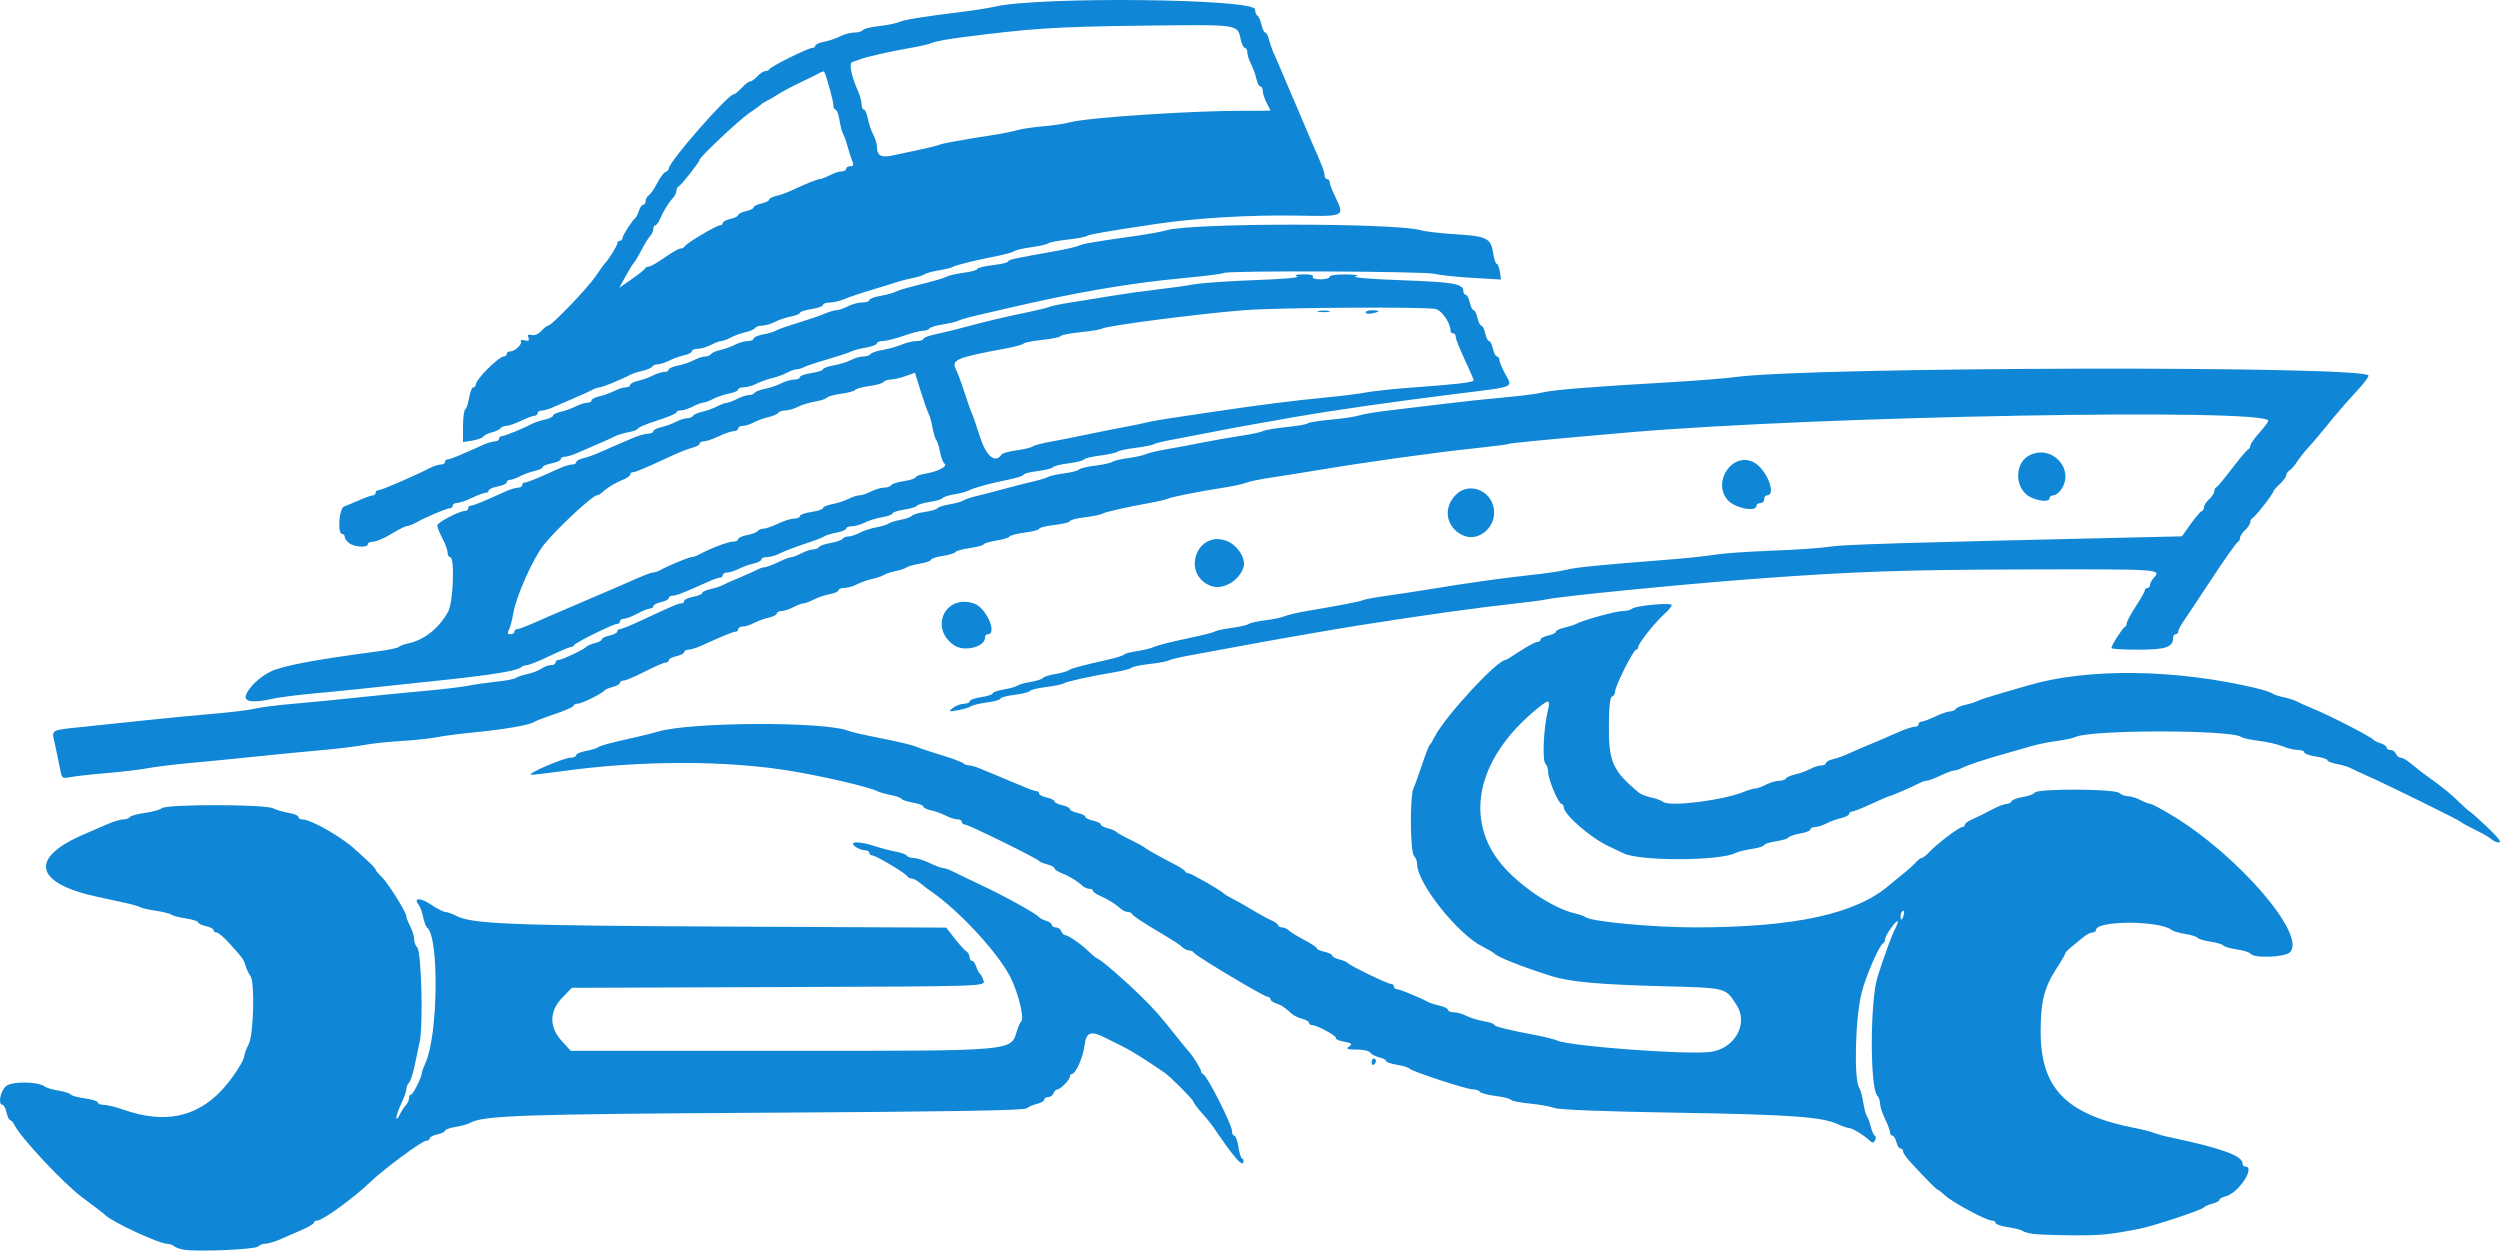 <?xml version="1.0" encoding="UTF-8" standalone="no"?>
<!-- Created with Inkscape (http://www.inkscape.org/) -->

<svg
   width="257.222mm"
   height="128.672mm"
   viewBox="0 0 257.222 128.672"
   version="1.1"
   id="svg1"
   xml:space="preserve"
   xmlns="http://www.w3.org/2000/svg"
   xmlns:svg="http://www.w3.org/2000/svg"><defs
     id="defs1" /><g
     id="layer1"
     transform="translate(1100.111,197.963)"><path
       style="fill:#1087d6;fill-opacity:1"
       d="m -1081.179,-69.381 c -0.437,-0.072 -0.907,-0.241 -1.045,-0.375 -0.138,-0.134 -0.477,-0.244 -0.754,-0.244 -0.774,0 -5.674,-2.281 -6.271,-2.92 -0.073,-0.078 -0.489,-0.409 -0.926,-0.736 -0.436,-0.327 -1.142,-0.858 -1.568,-1.182 -1.925,-1.46 -6.292,-6.137 -6.873,-7.36 -0.131,-0.277 -0.33,-0.504 -0.442,-0.504 -0.112,0 -0.282,-0.357 -0.378,-0.794 -0.096,-0.437 -0.284,-0.794 -0.418,-0.794 -0.489,0 -0.231,-1.404 0.352,-1.912 0.61,-0.532 3.349,-0.498 4.032,0.051 0.147,0.118 0.773,0.298 1.39,0.4 0.618,0.102 1.183,0.283 1.257,0.402 0.074,0.119 0.729,0.299 1.457,0.399 0.727,0.1 1.323,0.29 1.323,0.422 0,0.132 0.272,0.24 0.605,0.24 0.333,0 1.255,0.227 2.05,0.505 4.163,1.454 7.44,0.804 10.08,-1.998 1.079,-1.145 2.345,-3.084 2.348,-3.595 9e-4,-0.185 0.196,-0.693 0.433,-1.13 0.512,-0.941 0.651,-6.465 0.177,-7.055 -0.156,-0.194 -0.372,-0.642 -0.48,-0.994 -0.221,-0.719 -0.256,-0.768 -1.665,-2.335 -0.556,-0.618 -1.153,-1.124 -1.327,-1.124 -0.173,0 -0.315,-0.11 -0.315,-0.244 0,-0.134 -0.357,-0.322 -0.794,-0.418 -0.436,-0.096 -0.794,-0.27 -0.794,-0.388 0,-0.117 -0.566,-0.298 -1.257,-0.401 -0.691,-0.103 -1.376,-0.28 -1.521,-0.394 -0.145,-0.114 -0.86,-0.293 -1.587,-0.398 -0.728,-0.105 -1.442,-0.269 -1.587,-0.364 -0.145,-0.095 -0.919,-0.314 -1.72,-0.486 -0.8,-0.172 -2.028,-0.438 -2.728,-0.59 -6.516,-1.419 -7.015,-4.026 -1.24,-6.471 0.509,-0.216 1.485,-0.639 2.168,-0.94 0.683,-0.302 1.48,-0.548 1.77,-0.548 0.29,0 0.595,-0.108 0.676,-0.24 0.082,-0.132 0.773,-0.324 1.537,-0.426 0.764,-0.103 1.556,-0.322 1.76,-0.488 0.522,-0.423 10.562,-0.414 11.428,0.011 0.35,0.171 1.083,0.385 1.628,0.475 0.546,0.09 0.992,0.277 0.992,0.416 0,0.139 0.208,0.257 0.463,0.262 0.863,0.017 3.978,1.799 5.358,3.065 0.364,0.334 0.989,0.904 1.389,1.267 0.4,0.363 0.728,0.731 0.728,0.818 0,0.087 0.276,0.42 0.613,0.74 0.666,0.634 2.562,3.663 2.562,4.093 0,0.146 0.178,0.607 0.395,1.024 0.217,0.417 0.396,1.002 0.397,1.3 9e-4,0.298 0.145,0.686 0.321,0.861 0.428,0.428 0.622,7.944 0.251,9.709 -0.153,0.728 -0.405,1.913 -0.559,2.635 -0.154,0.722 -0.398,1.43 -0.542,1.574 -0.144,0.144 -0.266,0.447 -0.271,0.672 -0.01,0.226 -0.239,0.886 -0.52,1.468 -0.281,0.582 -0.507,1.237 -0.502,1.455 0,0.218 0.148,0.099 0.317,-0.265 0.17,-0.364 0.459,-0.819 0.644,-1.011 0.184,-0.192 0.335,-0.52 0.335,-0.728 0,-0.208 0.096,-0.378 0.214,-0.378 0.206,0 1.109,-1.818 1.109,-2.232 0,-0.111 0.17,-0.577 0.377,-1.036 1.305,-2.884 1.409,-13.045 0.143,-13.931 -0.104,-0.073 -0.277,-0.549 -0.385,-1.058 -0.108,-0.509 -0.312,-1.07 -0.453,-1.245 -0.606,-0.753 0.144,-0.793 1.223,-0.064 0.636,0.429 1.317,0.781 1.514,0.782 0.197,9e-4 0.699,0.179 1.116,0.397 1.619,0.845 5.635,1.003 28.135,1.108 l 22.278,0.104 0.866,1.113 c 0.476,0.612 1.018,1.208 1.204,1.325 0.186,0.116 0.338,0.384 0.338,0.595 0,0.211 0.111,0.384 0.247,0.384 0.136,0 0.33,0.268 0.433,0.595 0.102,0.327 0.273,0.655 0.379,0.728 0.106,0.073 0.276,0.396 0.376,0.719 0.183,0.586 0.183,0.586 -21.089,0.661 l -21.272,0.075 -0.968,0.997 c -1.367,1.408 -1.387,3.042 -0.054,4.493 l 0.911,0.992 h 21.688 c 24.425,0 23.564,0.076 24.242,-2.129 0.11,-0.357 0.31,-0.788 0.446,-0.958 0.275,-0.344 -0.327,-2.804 -1.056,-4.322 -1.21,-2.517 -5.283,-6.958 -8.251,-8.996 -0.318,-0.218 -0.823,-0.605 -1.123,-0.86 -0.3,-0.255 -0.695,-0.463 -0.879,-0.463 -0.184,0 -0.374,-0.096 -0.422,-0.212 -0.121,-0.292 -3.262,-2.169 -3.629,-2.169 -0.163,0 -0.296,-0.119 -0.296,-0.265 0,-0.146 -0.215,-0.265 -0.479,-0.265 -0.263,0 -0.71,-0.175 -0.992,-0.388 -0.718,-0.543 0.464,-0.559 2.057,-0.027 0.624,0.208 1.581,0.46 2.129,0.559 0.547,0.099 1.06,0.286 1.14,0.415 0.08,0.129 0.406,0.239 0.725,0.244 0.319,0.005 1.056,0.239 1.638,0.52 0.582,0.281 1.209,0.515 1.393,0.52 0.184,0.005 0.541,0.118 0.794,0.252 0.253,0.134 1.65,0.806 3.105,1.493 2.574,1.216 5.686,2.944 5.953,3.305 0.073,0.098 0.4,0.263 0.728,0.365 0.327,0.102 0.595,0.297 0.595,0.433 0,0.136 0.182,0.247 0.405,0.247 0.223,0 0.474,0.179 0.557,0.397 0.084,0.218 0.263,0.397 0.399,0.397 0.319,0 1.788,1.03 2.493,1.748 0.301,0.307 0.673,0.604 0.828,0.661 0.419,0.156 2.875,2.288 4.554,3.952 1.492,1.479 1.677,1.69 3.596,4.09 0.582,0.728 1.117,1.382 1.19,1.455 0.381,0.381 1.323,1.865 1.323,2.084 0,0.139 0.111,0.293 0.247,0.341 0.373,0.133 2.928,5.175 2.928,5.779 0,0.29 0.112,0.527 0.248,0.527 0.137,0 0.329,0.536 0.427,1.191 0.098,0.655 0.28,1.191 0.405,1.191 0.124,0 0.155,0.184 0.069,0.41 -0.142,0.37 -1.117,-0.8 -3.065,-3.681 -0.183,-0.271 -0.718,-0.926 -1.187,-1.455 -0.47,-0.529 -0.857,-1.046 -0.86,-1.148 -0.007,-0.205 -2.355,-2.57 -2.969,-2.989 -2.145,-1.466 -3.507,-2.314 -4.479,-2.787 -0.636,-0.31 -1.34,-0.658 -1.563,-0.773 -1.531,-0.791 -2.024,-0.63 -2.183,0.714 -0.147,1.242 -0.911,2.972 -1.314,2.976 -0.109,9.2e-4 -0.198,0.121 -0.198,0.266 0,0.328 -0.973,1.323 -1.295,1.323 -0.13,0 -0.305,0.179 -0.389,0.397 -0.084,0.218 -0.335,0.397 -0.557,0.397 -0.223,0 -0.405,0.117 -0.405,0.26 0,0.143 -0.327,0.338 -0.728,0.433 -0.4,0.096 -0.895,0.306 -1.099,0.468 -0.264,0.209 -7.882,0.337 -26.326,0.442 -25.427,0.145 -29.551,0.284 -30.904,1.044 -0.248,0.139 -0.933,0.33 -1.521,0.424 -0.588,0.094 -1.07,0.265 -1.07,0.381 0,0.115 -0.357,0.288 -0.794,0.384 -0.437,0.096 -0.794,0.284 -0.794,0.418 0,0.134 -0.165,0.244 -0.366,0.244 -0.419,0 -4.392,2.94 -5.77,4.27 -1.653,1.596 -4.873,3.932 -5.419,3.932 -0.193,0 -0.35,0.096 -0.35,0.214 0,0.118 -0.506,0.431 -1.125,0.697 -0.619,0.266 -1.624,0.706 -2.235,0.977 -0.61,0.271 -1.331,0.493 -1.601,0.493 -0.27,0 -0.622,0.131 -0.782,0.291 -0.306,0.306 -6.21,0.56 -7.62,0.328 z m 190.369,-1.609 c -0.509,-0.061 -1.045,-0.206 -1.191,-0.321 -0.146,-0.115 -0.831,-0.291 -1.522,-0.391 -0.691,-0.1 -1.257,-0.294 -1.257,-0.43 0,-0.137 -0.179,-0.248 -0.398,-0.248 -0.557,0 -4.023,-1.861 -4.804,-2.58 -0.356,-0.327 -0.7,-0.595 -0.766,-0.595 -0.113,0 -1.22,-1.122 -2.83,-2.868 -0.4,-0.434 -0.728,-0.919 -0.728,-1.077 0,-0.159 -0.117,-0.288 -0.26,-0.288 -0.143,0 -0.334,-0.298 -0.426,-0.661 -0.091,-0.364 -0.272,-0.661 -0.402,-0.661 -0.13,0 -0.24,-0.149 -0.245,-0.331 -0.005,-0.182 -0.239,-0.807 -0.52,-1.389 -0.281,-0.582 -0.515,-1.302 -0.52,-1.601 -0.005,-0.298 -0.133,-0.667 -0.285,-0.819 -0.763,-0.763 -0.742,-9.782 0.029,-12.198 0.696,-2.18 1.43,-4.202 1.754,-4.83 0.56,-1.084 0.392,-1.225 -0.317,-0.265 -0.364,0.493 -0.661,1.042 -0.661,1.22 0,0.178 -0.089,0.363 -0.198,0.412 -0.377,0.167 -1.702,3.189 -2.186,4.983 -0.685,2.541 -0.855,9.125 -0.256,9.922 0.109,0.146 0.285,0.8 0.391,1.455 0.106,0.655 0.281,1.31 0.39,1.455 0.109,0.146 0.284,0.621 0.388,1.056 0.104,0.435 0.293,0.855 0.419,0.933 0.126,0.078 0.134,0.296 0.018,0.485 -0.173,0.28 -0.28,0.278 -0.581,-0.01 -0.57,-0.546 -1.772,-1.273 -2.106,-1.273 -0.165,0 -0.675,-0.175 -1.134,-0.39 -1.616,-0.755 -4.92,-0.991 -16.576,-1.182 -7.376,-0.121 -12.07,-0.301 -12.568,-0.483 -0.437,-0.159 -1.596,-0.367 -2.577,-0.461 -0.981,-0.094 -1.842,-0.267 -1.915,-0.385 -0.072,-0.117 -0.786,-0.295 -1.586,-0.395 -0.8,-0.1 -1.523,-0.292 -1.607,-0.428 -0.084,-0.135 -0.401,-0.246 -0.705,-0.246 -0.668,0 -6.369,-1.871 -6.567,-2.155 -0.077,-0.111 -0.643,-0.281 -1.257,-0.38 -0.614,-0.098 -1.117,-0.269 -1.117,-0.381 0,-0.111 -0.326,-0.284 -0.725,-0.384 -0.399,-0.1 -0.811,-0.321 -0.916,-0.492 -0.105,-0.17 -0.734,-0.31 -1.397,-0.31 -0.994,0 -1.13,-0.055 -0.776,-0.314 0.367,-0.268 0.292,-0.339 -0.522,-0.492 -0.523,-0.098 -0.897,-0.266 -0.831,-0.372 0.127,-0.206 -1.96,-1.336 -2.468,-1.336 -0.166,0 -0.302,-0.106 -0.302,-0.236 0,-0.13 -0.312,-0.314 -0.693,-0.41 -0.381,-0.096 -0.854,-0.317 -1.049,-0.492 -0.827,-0.738 -1.106,-0.924 -1.651,-1.097 -0.316,-0.1 -0.575,-0.294 -0.575,-0.429 0,-0.136 -0.131,-0.247 -0.292,-0.247 -0.368,0 -7.482,-4.256 -7.602,-4.547 -0.049,-0.118 -0.248,-0.215 -0.444,-0.215 -0.196,0 -0.518,-0.149 -0.717,-0.331 -0.386,-0.353 -0.424,-0.378 -3.249,-2.082 -1.019,-0.614 -1.892,-1.216 -1.94,-1.337 -0.049,-0.121 -0.248,-0.22 -0.444,-0.22 -0.196,0 -0.518,-0.149 -0.717,-0.331 -0.538,-0.493 -1.308,-0.973 -2.124,-1.324 -0.4,-0.172 -0.728,-0.406 -0.728,-0.52 0,-0.114 -0.17,-0.207 -0.378,-0.207 -0.208,0 -0.54,-0.149 -0.739,-0.331 -0.548,-0.503 -1.318,-0.969 -2.124,-1.286 -0.4,-0.158 -0.728,-0.381 -0.728,-0.497 0,-0.116 -0.326,-0.292 -0.725,-0.392 -0.399,-0.1 -0.786,-0.262 -0.86,-0.36 -0.207,-0.274 -7.282,-3.749 -7.632,-3.749 -0.17,0 -0.308,-0.119 -0.308,-0.265 0,-0.146 -0.208,-0.265 -0.463,-0.266 -0.255,-8.9e-4 -0.782,-0.168 -1.173,-0.372 -0.39,-0.204 -1.075,-0.451 -1.521,-0.549 -0.446,-0.098 -0.811,-0.277 -0.811,-0.399 0,-0.121 -0.476,-0.301 -1.057,-0.399 -0.581,-0.098 -1.116,-0.274 -1.188,-0.39 -0.072,-0.116 -0.563,-0.293 -1.092,-0.392 -0.529,-0.099 -1.155,-0.277 -1.392,-0.396 -0.822,-0.411 -5.111,-1.428 -8.5,-2.014 -6.834,-1.183 -15.819,-1.187 -24.196,-0.01 -1.593,0.224 -2.933,0.371 -2.976,0.328 -0.2,-0.2 3.468,-1.756 4.139,-1.756 0.299,0 0.544,-0.114 0.544,-0.253 0,-0.139 0.447,-0.333 0.992,-0.431 0.546,-0.098 1.111,-0.269 1.257,-0.378 0.256,-0.193 1.18,-0.439 3.969,-1.059 0.728,-0.162 1.689,-0.405 2.136,-0.542 3.347,-1.02 17.284,-1.08 19.692,-0.085 0.218,0.09 1.171,0.32 2.117,0.51 3.327,0.669 4.371,0.913 4.895,1.144 0.291,0.128 1.422,0.503 2.514,0.833 1.091,0.33 2.097,0.702 2.236,0.827 0.138,0.125 0.418,0.227 0.622,0.227 0.203,0 0.745,0.162 1.204,0.361 0.459,0.199 1.37,0.577 2.024,0.841 0.655,0.264 1.69,0.697 2.301,0.962 0.61,0.265 1.236,0.482 1.389,0.482 0.153,0 0.279,0.11 0.279,0.244 0,0.134 0.357,0.322 0.794,0.418 0.437,0.096 0.794,0.274 0.794,0.397 0,0.122 0.357,0.301 0.794,0.397 0.437,0.096 0.794,0.274 0.794,0.397 0,0.122 0.357,0.301 0.794,0.397 0.437,0.096 0.794,0.274 0.794,0.397 0,0.122 0.357,0.301 0.794,0.397 0.437,0.096 0.794,0.271 0.794,0.389 0,0.118 0.326,0.297 0.725,0.397 0.399,0.1 0.786,0.262 0.86,0.36 0.074,0.098 0.73,0.466 1.458,0.818 0.728,0.352 1.383,0.709 1.456,0.793 0.123,0.142 1.4,0.859 3.307,1.855 0.437,0.228 0.833,0.504 0.882,0.613 0.049,0.109 0.212,0.198 0.362,0.198 0.267,0 3.387,1.8 3.651,2.106 0.073,0.085 0.43,0.296 0.794,0.47 0.364,0.174 1.257,0.68 1.984,1.123 0.728,0.444 1.65,0.95 2.051,1.125 0.4,0.175 0.728,0.411 0.728,0.525 0,0.114 0.17,0.207 0.378,0.207 0.208,0 0.537,0.149 0.732,0.331 0.195,0.182 0.918,0.626 1.606,0.987 0.689,0.361 1.252,0.738 1.252,0.839 0,0.101 0.357,0.261 0.794,0.357 0.437,0.096 0.794,0.271 0.794,0.389 0,0.118 0.326,0.297 0.725,0.397 0.399,0.1 0.786,0.262 0.86,0.36 0.205,0.269 4.108,2.162 4.459,2.162 0.169,0 0.307,0.119 0.307,0.265 0,0.146 0.126,0.265 0.279,0.265 0.272,0 2.355,0.854 3.169,1.299 0.223,0.122 0.789,0.306 1.257,0.409 0.468,0.103 0.851,0.297 0.851,0.431 0,0.134 0.268,0.244 0.595,0.245 0.327,8.96e-4 0.913,0.167 1.301,0.37 0.388,0.203 1.192,0.45 1.786,0.551 0.594,0.1 1.08,0.265 1.08,0.367 0,0.177 1.4,0.524 4.498,1.113 0.8,0.152 1.693,0.382 1.984,0.511 1.336,0.59 13.298,1.479 15.743,1.169 2.51,-0.318 3.959,-2.892 2.712,-4.815 -1.19,-1.835 -0.906,-1.764 -7.871,-1.953 -6.356,-0.172 -9.33,-0.448 -11.183,-1.036 -3.108,-0.987 -5.594,-1.972 -5.883,-2.331 -0.073,-0.091 -0.609,-0.403 -1.191,-0.694 -2.584,-1.292 -6.747,-6.537 -6.747,-8.501 0,-0.287 -0.141,-0.663 -0.314,-0.836 -0.404,-0.405 -0.449,-6.098 -0.055,-6.969 0.157,-0.345 0.561,-1.462 0.898,-2.48 0.338,-1.019 0.686,-1.912 0.775,-1.984 0.089,-0.073 0.307,-0.43 0.485,-0.794 0.987,-2.019 6.443,-7.938 7.318,-7.938 0.059,0 0.74,-0.417 1.513,-0.926 0.773,-0.509 1.558,-0.926 1.743,-0.926 0.185,0 0.337,-0.11 0.337,-0.244 0,-0.134 0.357,-0.322 0.794,-0.418 0.437,-0.096 0.794,-0.274 0.794,-0.397 0,-0.122 0.383,-0.307 0.851,-0.409 0.468,-0.103 1.034,-0.284 1.257,-0.402 0.749,-0.398 4.059,-1.305 4.763,-1.305 0.383,0 0.809,-0.107 0.948,-0.238 0.342,-0.324 4.088,-0.669 4.088,-0.377 0,0.128 -0.327,0.527 -0.728,0.888 -0.988,0.89 -2.712,3.057 -2.712,3.41 0,0.157 -0.098,0.286 -0.218,0.286 -0.278,0 -2.164,3.748 -2.164,4.302 0,0.229 -0.14,0.464 -0.312,0.521 -0.213,0.071 -0.318,1.031 -0.331,3.017 -0.024,3.709 0.397,4.645 3.102,6.881 0.2,0.165 0.77,0.387 1.267,0.494 0.497,0.106 1.046,0.308 1.22,0.448 0.67,0.539 6.247,-0.168 8.366,-1.06 0.41,-0.173 0.902,-0.314 1.094,-0.314 0.192,0 0.69,-0.178 1.107,-0.395 0.417,-0.217 1.019,-0.396 1.338,-0.397 0.319,-8.9e-4 0.648,-0.112 0.731,-0.246 0.083,-0.134 0.515,-0.324 0.959,-0.422 0.445,-0.098 1.128,-0.344 1.518,-0.548 0.39,-0.204 0.918,-0.371 1.173,-0.372 0.255,-8.9e-4 0.463,-0.108 0.463,-0.238 0,-0.13 0.327,-0.312 0.728,-0.406 0.4,-0.094 1.085,-0.336 1.521,-0.538 0.437,-0.202 1.27,-0.564 1.852,-0.803 0.582,-0.239 1.296,-0.539 1.587,-0.667 0.291,-0.128 1.088,-0.477 1.771,-0.776 0.683,-0.299 1.427,-0.544 1.654,-0.544 0.226,0 0.411,-0.119 0.411,-0.265 0,-0.146 0.149,-0.269 0.331,-0.274 0.182,-0.005 0.807,-0.239 1.389,-0.52 0.582,-0.281 1.26,-0.515 1.506,-0.52 0.246,-0.005 0.515,-0.119 0.598,-0.253 0.083,-0.134 0.533,-0.328 0.999,-0.431 0.466,-0.102 1.031,-0.282 1.254,-0.399 0.223,-0.117 1.299,-0.468 2.39,-0.781 1.091,-0.313 2.342,-0.675 2.778,-0.805 6.114,-1.819 15.223,-1.708 23.548,0.287 0.728,0.174 1.442,0.409 1.587,0.52 0.146,0.112 0.677,0.292 1.182,0.4 0.505,0.108 1.1,0.296 1.323,0.418 0.223,0.122 1.001,0.468 1.728,0.77 1.836,0.761 5.957,2.885 6.218,3.205 0.073,0.089 0.4,0.246 0.728,0.349 0.327,0.102 0.595,0.297 0.595,0.433 0,0.136 0.182,0.247 0.405,0.247 0.223,0 0.474,0.179 0.557,0.397 0.084,0.218 0.3,0.397 0.48,0.397 0.18,0 0.614,0.236 0.964,0.524 1.078,0.889 1.139,0.936 2.076,1.604 1.334,0.951 2.123,1.602 3.117,2.568 0.487,0.473 0.927,0.86 0.979,0.86 0.052,0 0.852,0.713 1.777,1.585 1.058,0.997 1.518,1.586 1.238,1.587 -0.244,0.001 -0.601,-0.147 -0.794,-0.329 -0.192,-0.182 -0.945,-0.619 -1.673,-0.971 -0.728,-0.352 -1.382,-0.712 -1.455,-0.8 -0.146,-0.177 -7.565,-3.83 -9.657,-4.755 -0.728,-0.322 -1.517,-0.689 -1.753,-0.815 -0.237,-0.126 -0.862,-0.311 -1.389,-0.41 -0.527,-0.099 -0.959,-0.272 -0.959,-0.385 0,-0.113 -0.536,-0.285 -1.191,-0.384 -0.655,-0.098 -1.191,-0.29 -1.191,-0.427 0,-0.137 -0.301,-0.248 -0.67,-0.248 -0.368,0 -1.074,-0.169 -1.569,-0.375 -0.494,-0.207 -1.592,-0.459 -2.439,-0.562 -0.847,-0.102 -1.659,-0.279 -1.805,-0.393 -0.977,-0.763 -15.591,-0.759 -17.066,0.005 -0.218,0.113 -1.052,0.29 -1.852,0.394 -0.8,0.104 -1.991,0.344 -2.646,0.535 -0.655,0.191 -1.905,0.548 -2.778,0.793 -2.073,0.582 -3.855,1.177 -4.428,1.478 -0.253,0.133 -0.61,0.245 -0.794,0.25 -0.184,0.005 -0.811,0.239 -1.393,0.52 -0.582,0.281 -1.209,0.515 -1.393,0.52 -0.184,0.005 -0.541,0.124 -0.794,0.264 -0.594,0.33 -2.905,1.332 -3.072,1.332 -0.071,0 -0.9,0.357 -1.843,0.794 -0.943,0.437 -1.844,0.794 -2.003,0.794 -0.158,0 -0.288,0.11 -0.288,0.244 0,0.134 -0.365,0.324 -0.812,0.422 -0.446,0.098 -1.131,0.345 -1.521,0.549 -0.39,0.204 -0.918,0.371 -1.173,0.372 -0.255,9e-4 -0.463,0.11 -0.463,0.243 0,0.133 -0.476,0.322 -1.057,0.42 -0.581,0.098 -1.12,0.28 -1.197,0.405 -0.077,0.124 -0.673,0.306 -1.324,0.404 -0.651,0.098 -1.184,0.27 -1.184,0.382 0,0.112 -0.566,0.289 -1.257,0.393 -0.691,0.104 -1.447,0.29 -1.679,0.415 -1.558,0.834 -9.876,0.863 -11.529,0.04 -0.266,-0.132 -0.96,-0.461 -1.542,-0.73 -1.83,-0.846 -4.603,-3.258 -4.622,-4.02 -0.005,-0.182 -0.105,-0.331 -0.223,-0.331 -0.306,0 -1.373,-2.532 -1.373,-3.257 0,-0.333 -0.129,-0.735 -0.287,-0.893 -0.326,-0.326 -0.194,-3.534 0.219,-5.309 0.307,-1.322 0.202,-1.364 -0.996,-0.397 -5.988,4.835 -7.584,10.924 -4.096,15.621 1.748,2.353 5.488,4.947 7.938,5.504 0.437,0.099 0.913,0.269 1.058,0.377 0.631,0.468 6.905,1.054 11.292,1.054 10.227,0 16.568,-1.382 19.979,-4.356 0.173,-0.151 0.763,-0.631 1.311,-1.068 0.548,-0.437 1.177,-1.002 1.398,-1.257 0.221,-0.255 0.5,-0.463 0.62,-0.463 0.12,0 0.481,-0.282 0.801,-0.627 0.779,-0.839 3.035,-2.548 3.363,-2.548 0.144,0 0.262,-0.107 0.262,-0.239 0,-0.131 0.327,-0.374 0.728,-0.539 0.4,-0.165 1.263,-0.593 1.918,-0.949 0.655,-0.357 1.389,-0.65 1.632,-0.651 0.243,-0.002 0.482,-0.125 0.531,-0.274 0.05,-0.149 0.566,-0.346 1.147,-0.438 0.581,-0.092 1.141,-0.297 1.245,-0.457 0.281,-0.432 8.28,-0.394 8.714,0.041 0.182,0.182 0.575,0.331 0.873,0.332 0.298,9e-4 0.883,0.179 1.3,0.397 0.417,0.217 0.878,0.395 1.025,0.395 0.147,0 1.175,0.55 2.285,1.223 6.771,4.104 13.808,12.296 12.06,14.039 -0.527,0.525 -3.739,0.639 -4.059,0.144 -0.089,-0.138 -0.725,-0.334 -1.413,-0.436 -0.688,-0.101 -1.311,-0.283 -1.386,-0.403 -0.074,-0.12 -0.67,-0.299 -1.323,-0.397 -0.653,-0.098 -1.247,-0.275 -1.32,-0.393 -0.073,-0.118 -0.635,-0.295 -1.25,-0.393 -0.614,-0.098 -1.242,-0.278 -1.395,-0.4 -1.272,-1.012 -7.818,-1.011 -7.818,10e-4 0,0.134 -0.16,0.243 -0.356,0.243 -0.196,0 -0.607,0.208 -0.913,0.463 -0.306,0.255 -0.854,0.701 -1.219,0.992 -0.364,0.291 -0.668,0.612 -0.675,0.714 -0.007,0.102 -0.349,0.697 -0.76,1.323 -1.393,2.119 -1.76,3.51 -1.763,6.694 -0.006,5.882 2.642,8.573 9.787,9.95 0.728,0.14 1.561,0.355 1.852,0.478 0.291,0.123 1.124,0.348 1.852,0.5 5.04,1.054 7.276,1.862 7.276,2.63 0,0.183 0.119,0.333 0.265,0.333 1.129,0 -0.655,2.733 -2.005,3.071 -0.353,0.088 -0.641,0.254 -0.641,0.368 0,0.114 -0.326,0.289 -0.725,0.389 -0.399,0.1 -0.786,0.27 -0.86,0.377 -0.18,0.261 -5.114,1.899 -6.617,2.197 -3.034,0.602 -4.038,0.701 -6.879,0.679 -1.673,-0.013 -3.459,-0.073 -3.968,-0.135 z m -13.418,-32.877 c 0.076,-0.291 0.03,-0.463 -0.101,-0.381 -0.132,0.082 -0.24,0.32 -0.24,0.53 0,0.548 0.18,0.47 0.341,-0.148 z m -54.757,15.202 c 0,-0.212 0.099,-0.385 0.22,-0.385 0.121,0 0.22,0.112 0.22,0.249 0,0.137 -0.099,0.31 -0.22,0.385 -0.121,0.075 -0.22,-0.037 -0.22,-0.249 z M -1093.851,-118.457 c -0.071,-0.343 -0.2,-0.981 -0.288,-1.417 -0.088,-0.437 -0.26,-1.249 -0.381,-1.806 -0.267,-1.222 -0.406,-1.155 3.155,-1.518 1.528,-0.156 4.326,-0.45 6.218,-0.654 1.892,-0.204 4.987,-0.501 6.879,-0.661 1.892,-0.16 3.856,-0.401 4.366,-0.535 0.509,-0.134 2.355,-0.367 4.101,-0.517 1.746,-0.15 4.723,-0.441 6.614,-0.645 1.892,-0.205 4.928,-0.504 6.747,-0.665 1.819,-0.161 3.843,-0.402 4.498,-0.534 0.655,-0.133 1.965,-0.32 2.91,-0.417 0.946,-0.097 1.839,-0.267 1.984,-0.38 0.145,-0.113 0.681,-0.293 1.191,-0.401 0.509,-0.108 1.161,-0.36 1.448,-0.56 0.287,-0.2 0.734,-0.363 0.992,-0.363 0.259,0 0.47,-0.119 0.47,-0.265 0,-0.146 0.136,-0.265 0.302,-0.265 0.352,0 2.677,-1.106 2.876,-1.368 0.074,-0.098 0.461,-0.26 0.86,-0.36 0.399,-0.1 0.725,-0.279 0.725,-0.397 0,-0.118 0.357,-0.293 0.794,-0.389 0.437,-0.096 0.794,-0.284 0.794,-0.418 0,-0.134 0.128,-0.244 0.285,-0.244 0.157,0 1.139,-0.4 2.183,-0.889 3.117,-1.46 3.815,-1.757 4.12,-1.757 0.16,0 0.291,-0.114 0.291,-0.253 0,-0.139 0.417,-0.331 0.926,-0.426 0.509,-0.096 0.926,-0.27 0.926,-0.388 0,-0.118 0.383,-0.298 0.851,-0.401 0.468,-0.103 1.034,-0.287 1.257,-0.409 0.223,-0.122 1.001,-0.468 1.728,-0.769 0.728,-0.301 1.53,-0.663 1.782,-0.803 0.253,-0.14 0.61,-0.259 0.794,-0.264 0.184,-0.005 0.81,-0.239 1.393,-0.52 0.582,-0.281 1.194,-0.515 1.359,-0.52 0.165,-0.005 0.642,-0.187 1.058,-0.404 0.417,-0.217 0.959,-0.396 1.205,-0.397 0.246,-8.9e-4 0.515,-0.11 0.597,-0.243 0.082,-0.133 0.624,-0.322 1.205,-0.42 0.581,-0.098 1.123,-0.287 1.205,-0.42 0.082,-0.133 0.351,-0.242 0.597,-0.243 0.246,-9e-4 0.78,-0.175 1.186,-0.387 0.406,-0.212 1.18,-0.465 1.72,-0.562 0.54,-0.097 1.1,-0.27 1.246,-0.383 0.145,-0.114 0.712,-0.29 1.26,-0.392 0.547,-0.102 1.056,-0.285 1.131,-0.405 0.074,-0.121 0.67,-0.299 1.323,-0.397 0.653,-0.098 1.246,-0.273 1.318,-0.389 0.072,-0.116 0.636,-0.294 1.254,-0.396 0.618,-0.102 1.242,-0.277 1.388,-0.389 0.145,-0.112 0.8,-0.331 1.455,-0.486 0.655,-0.155 1.905,-0.478 2.778,-0.719 0.873,-0.24 2.183,-0.574 2.91,-0.742 0.728,-0.168 1.449,-0.387 1.603,-0.487 0.154,-0.1 0.901,-0.264 1.66,-0.365 0.759,-0.101 1.439,-0.278 1.51,-0.394 0.072,-0.116 0.813,-0.294 1.648,-0.395 0.834,-0.101 1.636,-0.277 1.782,-0.391 0.146,-0.114 0.86,-0.286 1.587,-0.382 0.728,-0.096 1.561,-0.281 1.852,-0.41 0.291,-0.129 1.244,-0.355 2.117,-0.503 0.873,-0.147 2.54,-0.459 3.704,-0.692 1.164,-0.233 2.95,-0.545 3.969,-0.694 1.019,-0.148 2.045,-0.369 2.28,-0.49 0.236,-0.122 1.307,-0.305 2.381,-0.407 1.074,-0.102 2.072,-0.275 2.218,-0.385 0.146,-0.109 1.217,-0.281 2.381,-0.381 1.164,-0.1 2.474,-0.297 2.91,-0.437 0.437,-0.14 1.865,-0.375 3.175,-0.523 1.31,-0.148 3.81,-0.447 5.556,-0.666 1.746,-0.219 4.544,-0.517 6.218,-0.664 1.673,-0.147 3.459,-0.379 3.969,-0.516 0.949,-0.255 5.053,-0.583 13.229,-1.054 2.547,-0.147 5.523,-0.386 6.615,-0.53 7.969,-1.057 65.088,-1.177 65.088,-0.137 0,0.165 -0.57,0.908 -1.266,1.649 -0.696,0.742 -1.738,1.928 -2.315,2.636 -1.546,1.897 -2.039,2.483 -2.735,3.246 -0.345,0.378 -0.818,0.985 -1.052,1.349 -0.233,0.364 -0.576,0.757 -0.762,0.873 -0.185,0.116 -0.337,0.341 -0.337,0.499 0,0.158 -0.298,0.563 -0.661,0.9 -0.364,0.337 -0.661,0.677 -0.661,0.756 0,0.231 -1.891,2.653 -2.147,2.749 -0.129,0.049 -0.234,0.238 -0.234,0.422 0,0.184 -0.238,0.549 -0.529,0.813 -0.291,0.263 -0.529,0.629 -0.529,0.813 0,0.184 -0.107,0.373 -0.237,0.422 -0.13,0.049 -1.335,1.755 -2.677,3.792 -1.342,2.037 -2.664,4.027 -2.938,4.421 -0.274,0.394 -0.498,0.841 -0.498,0.992 0,0.151 -0.119,0.275 -0.265,0.275 -0.146,0 -0.265,0.17 -0.265,0.378 0,0.955 -0.756,1.21 -3.591,1.21 -1.518,0 -2.759,-0.075 -2.759,-0.167 0,-0.267 1.147,-2.073 1.378,-2.17 0.115,-0.049 0.21,-0.23 0.21,-0.403 0,-0.173 0.417,-0.947 0.926,-1.721 0.509,-0.773 0.926,-1.515 0.926,-1.648 0,-0.133 0.119,-0.241 0.265,-0.241 0.146,0 0.265,-0.139 0.265,-0.31 0,-0.17 0.198,-0.528 0.439,-0.795 0.741,-0.818 0.481,-0.834 -12.94,-0.803 -12.809,0.03 -17.986,0.209 -28.245,0.975 -7.564,0.565 -19.978,1.792 -21.431,2.12 -0.364,0.082 -1.733,0.264 -3.043,0.405 -3.798,0.408 -9.404,1.19 -16.007,2.231 -3.156,0.498 -9.279,1.57 -13.626,2.387 -1.164,0.219 -2.95,0.548 -3.969,0.732 -1.019,0.184 -1.975,0.415 -2.126,0.513 -0.151,0.098 -1.044,0.264 -1.984,0.369 -0.941,0.104 -1.77,0.276 -1.843,0.381 -0.073,0.105 -0.906,0.321 -1.852,0.479 -2.445,0.41 -4.85,0.944 -5.159,1.145 -0.146,0.095 -0.951,0.257 -1.789,0.362 -0.839,0.104 -1.585,0.286 -1.658,0.405 -0.073,0.118 -0.786,0.297 -1.584,0.396 -0.798,0.1 -1.451,0.275 -1.451,0.391 0,0.115 -0.625,0.293 -1.389,0.396 -0.764,0.103 -1.508,0.282 -1.654,0.398 -0.145,0.116 -0.741,0.295 -1.323,0.397 -0.998,0.175 -1.028,0.162 -0.529,-0.233 0.291,-0.23 0.797,-0.422 1.125,-0.426 0.327,-0.005 0.595,-0.12 0.595,-0.257 0,-0.137 0.536,-0.329 1.191,-0.427 0.655,-0.098 1.191,-0.274 1.191,-0.39 0,-0.116 0.506,-0.295 1.124,-0.397 0.618,-0.102 1.244,-0.278 1.389,-0.39 0.146,-0.113 0.77,-0.288 1.388,-0.39 0.618,-0.102 1.184,-0.284 1.258,-0.404 0.074,-0.12 0.64,-0.302 1.258,-0.404 0.618,-0.102 1.242,-0.277 1.388,-0.389 0.25,-0.193 1.183,-0.443 4.233,-1.136 0.728,-0.165 1.382,-0.379 1.455,-0.476 0.073,-0.097 0.668,-0.256 1.323,-0.355 0.655,-0.099 1.429,-0.285 1.72,-0.414 0.515,-0.228 1.636,-0.505 4.63,-1.145 0.8,-0.171 1.574,-0.387 1.72,-0.479 0.146,-0.092 0.919,-0.255 1.72,-0.36 0.8,-0.106 1.574,-0.285 1.72,-0.398 0.146,-0.113 0.919,-0.285 1.72,-0.382 0.8,-0.097 1.693,-0.284 1.984,-0.415 0.291,-0.131 1.303,-0.37 2.249,-0.531 3.803,-0.649 5.443,-0.966 5.821,-1.127 0.218,-0.093 1.29,-0.291 2.381,-0.44 1.091,-0.149 3.115,-0.458 4.498,-0.685 4.014,-0.661 7.604,-1.164 10.451,-1.466 1.455,-0.154 3.063,-0.393 3.572,-0.53 0.904,-0.243 3.464,-0.498 10.451,-1.04 1.892,-0.147 4.094,-0.38 4.895,-0.518 0.8,-0.138 3.42,-0.322 5.821,-0.407 2.401,-0.086 5.08,-0.271 5.953,-0.412 1.384,-0.223 7.293,-0.403 30.944,-0.943 l 5.28,-0.121 0.884,-1.246 c 0.486,-0.685 0.997,-1.285 1.136,-1.334 0.139,-0.049 0.252,-0.238 0.252,-0.422 0,-0.184 0.238,-0.549 0.529,-0.813 0.291,-0.263 0.529,-0.629 0.529,-0.813 0,-0.184 0.097,-0.374 0.214,-0.422 0.118,-0.049 0.847,-0.922 1.621,-1.94 0.773,-1.019 1.51,-1.892 1.638,-1.94 0.127,-0.049 0.234,-0.227 0.237,-0.397 0.003,-0.17 0.42,-0.768 0.926,-1.33 0.506,-0.562 0.92,-1.114 0.92,-1.227 0,-1.323 -46.361,-0.487 -65.749,1.186 -7.972,0.688 -12.435,1.117 -12.435,1.196 0,0.041 -1.488,0.233 -3.307,0.427 -4.606,0.491 -11.263,1.42 -16.801,2.346 -1.31,0.219 -3.274,0.531 -4.366,0.693 -1.091,0.162 -2.223,0.398 -2.514,0.524 -0.291,0.126 -1.303,0.348 -2.249,0.494 -2.541,0.391 -5.369,0.95 -5.821,1.149 -0.218,0.096 -1.052,0.293 -1.852,0.437 -2.47,0.444 -4.618,0.933 -4.895,1.113 -0.146,0.095 -0.949,0.257 -1.786,0.361 -0.837,0.104 -1.521,0.283 -1.521,0.397 0,0.114 -0.714,0.291 -1.587,0.392 -0.873,0.101 -1.587,0.278 -1.587,0.392 0,0.114 -0.653,0.29 -1.451,0.389 -0.798,0.1 -1.515,0.285 -1.594,0.412 -0.078,0.127 -0.677,0.311 -1.33,0.409 -0.653,0.098 -1.246,0.272 -1.317,0.387 -0.071,0.115 -0.724,0.291 -1.452,0.391 -0.727,0.1 -1.385,0.283 -1.461,0.406 -0.076,0.123 -0.672,0.304 -1.323,0.402 -0.651,0.098 -1.185,0.273 -1.185,0.389 0,0.116 -0.506,0.295 -1.124,0.397 -0.619,0.102 -1.244,0.277 -1.389,0.39 -0.145,0.112 -0.681,0.291 -1.191,0.398 -0.509,0.106 -1.045,0.285 -1.191,0.397 -0.145,0.112 -0.659,0.288 -1.142,0.391 -0.483,0.103 -1.197,0.354 -1.587,0.558 -0.39,0.204 -0.978,0.371 -1.305,0.372 -0.327,9e-4 -0.595,0.107 -0.595,0.237 0,0.129 -0.412,0.312 -0.915,0.407 -0.503,0.094 -1.247,0.345 -1.654,0.557 -0.406,0.212 -0.874,0.386 -1.039,0.387 -0.165,9e-4 -0.642,0.179 -1.058,0.397 -0.417,0.217 -0.966,0.396 -1.221,0.397 -0.255,9e-4 -0.463,0.111 -0.463,0.245 0,0.134 -0.365,0.324 -0.811,0.422 -0.446,0.098 -1.131,0.345 -1.521,0.549 -0.39,0.204 -0.918,0.371 -1.173,0.372 -0.255,9e-4 -0.463,0.121 -0.463,0.266 0,0.146 -0.126,0.265 -0.279,0.265 -0.253,0 -1.204,0.39 -3.597,1.474 -0.459,0.208 -1.024,0.378 -1.257,0.378 -0.233,0 -0.423,0.11 -0.423,0.244 0,0.134 -0.357,0.322 -0.794,0.418 -0.437,0.096 -0.794,0.284 -0.794,0.418 0,0.134 -0.149,0.244 -0.331,0.245 -0.182,7.1e-4 -1.142,0.417 -2.133,0.926 -0.991,0.509 -1.973,0.925 -2.183,0.925 -0.209,0 -0.381,0.106 -0.381,0.236 0,0.13 -0.326,0.318 -0.725,0.418 -0.399,0.1 -0.786,0.262 -0.861,0.359 -0.252,0.329 -2.352,1.368 -2.766,1.368 -0.226,0 -0.411,0.094 -0.411,0.208 0,0.114 -0.863,0.497 -1.918,0.851 -1.055,0.353 -2.043,0.731 -2.195,0.838 -0.423,0.299 -3.131,0.765 -6.073,1.046 -1.455,0.139 -3.182,0.363 -3.837,0.498 -0.655,0.135 -2.322,0.312 -3.704,0.394 -1.383,0.082 -3.109,0.267 -3.837,0.412 -0.728,0.145 -2.692,0.384 -4.366,0.531 -1.673,0.147 -4.65,0.437 -6.615,0.644 -1.964,0.207 -5.001,0.505 -6.747,0.663 -1.746,0.158 -3.77,0.404 -4.498,0.547 -0.728,0.143 -2.633,0.369 -4.233,0.503 -1.601,0.134 -3.292,0.323 -3.758,0.419 -0.744,0.154 -0.864,0.099 -0.976,-0.448 z m 19.04,-7.956 c 0.246,-0.776 1.351,-1.851 2.496,-2.428 1.216,-0.613 4.447,-1.23 10.848,-2.072 1.237,-0.163 2.308,-0.38 2.381,-0.483 0.073,-0.103 0.547,-0.277 1.054,-0.387 1.594,-0.346 3.155,-1.61 4.039,-3.272 0.52,-0.977 0.684,-5.59 0.199,-5.59 -0.146,0 -0.265,-0.21 -0.265,-0.467 0,-0.257 -0.238,-0.911 -0.529,-1.454 -0.291,-0.543 -0.529,-1.144 -0.529,-1.336 0,-0.318 2.297,-1.506 2.913,-1.506 0.144,0 0.262,-0.119 0.262,-0.265 0,-0.146 0.126,-0.265 0.279,-0.265 0.253,0 1.204,-0.39 3.597,-1.474 0.459,-0.208 1.024,-0.378 1.257,-0.378 0.233,0 0.423,-0.119 0.423,-0.265 0,-0.146 0.126,-0.265 0.279,-0.265 0.253,0 1.204,-0.39 3.597,-1.474 0.459,-0.208 1.024,-0.378 1.257,-0.378 0.233,0 0.423,-0.106 0.423,-0.236 0,-0.13 0.328,-0.312 0.728,-0.406 0.4,-0.094 1.085,-0.332 1.521,-0.53 0.437,-0.198 1.091,-0.485 1.455,-0.638 0.364,-0.153 1.22,-0.523 1.904,-0.822 0.683,-0.299 1.487,-0.544 1.786,-0.544 0.299,0 0.544,-0.11 0.544,-0.244 0,-0.134 0.365,-0.324 0.812,-0.422 0.446,-0.098 1.131,-0.345 1.521,-0.549 0.39,-0.204 0.911,-0.371 1.157,-0.372 0.246,-8.9e-4 0.515,-0.112 0.598,-0.246 0.083,-0.134 0.515,-0.324 0.96,-0.422 0.445,-0.098 1.128,-0.344 1.518,-0.548 0.39,-0.204 0.845,-0.371 1.01,-0.372 0.165,-8.9e-4 0.641,-0.179 1.058,-0.397 0.417,-0.217 0.959,-0.396 1.205,-0.397 0.246,-8.9e-4 0.513,-0.107 0.592,-0.236 0.08,-0.129 0.558,-0.312 1.063,-0.407 0.505,-0.095 1.25,-0.346 1.657,-0.558 0.406,-0.212 1.007,-0.386 1.334,-0.387 0.327,-8.9e-4 0.595,-0.113 0.595,-0.25 0,-0.137 0.536,-0.329 1.191,-0.427 0.655,-0.098 1.191,-0.274 1.191,-0.39 0,-0.116 0.486,-0.293 1.08,-0.394 0.594,-0.1 1.398,-0.348 1.786,-0.551 0.388,-0.203 0.967,-0.369 1.286,-0.37 0.319,-8.9e-4 0.647,-0.11 0.729,-0.243 0.082,-0.133 0.643,-0.325 1.245,-0.427 0.603,-0.102 1.491,-0.35 1.974,-0.552 0.483,-0.202 1.18,-0.367 1.548,-0.367 0.368,0 0.67,-0.099 0.67,-0.22 0,-0.121 0.625,-0.351 1.389,-0.51 0.764,-0.159 2.103,-0.487 2.977,-0.729 1.746,-0.483 4.169,-1.054 6.615,-1.559 0.873,-0.18 1.766,-0.404 1.984,-0.498 0.218,-0.093 1.23,-0.299 2.249,-0.458 1.019,-0.159 2.924,-0.467 4.233,-0.684 1.31,-0.218 3.393,-0.509 4.63,-0.647 1.237,-0.138 2.929,-0.374 3.761,-0.524 0.832,-0.15 3.684,-0.348 6.338,-0.44 2.691,-0.093 4.597,-0.257 4.309,-0.37 -0.37,-0.145 -0.192,-0.208 0.622,-0.221 0.697,-0.011 1.077,0.084 0.977,0.246 -0.097,0.157 0.218,0.265 0.778,0.265 0.518,0 0.942,-0.119 0.942,-0.265 0,-0.151 0.71,-0.253 1.654,-0.238 1.14,0.018 1.448,0.085 0.992,0.216 -0.364,0.104 1.766,0.275 4.732,0.38 5.364,0.19 6.381,0.366 6.381,1.107 0,0.213 0.11,0.388 0.244,0.388 0.134,0 0.322,0.357 0.418,0.794 0.096,0.437 0.274,0.794 0.397,0.794 0.122,0 0.301,0.357 0.397,0.794 0.096,0.437 0.274,0.794 0.397,0.794 0.122,0 0.301,0.357 0.397,0.794 0.096,0.437 0.274,0.794 0.397,0.794 0.122,0 0.301,0.357 0.397,0.794 0.096,0.437 0.284,0.794 0.418,0.794 0.134,0 0.244,0.151 0.244,0.335 0,0.184 0.238,0.779 0.529,1.322 0.861,1.606 1.316,1.404 -4.895,2.179 -6.723,0.839 -12.721,1.698 -16.669,2.388 -4.786,0.836 -6.658,1.177 -8.731,1.589 -1.164,0.232 -2.891,0.563 -3.836,0.736 -0.946,0.173 -1.839,0.392 -1.984,0.487 -0.146,0.095 -0.979,0.258 -1.852,0.363 -0.873,0.105 -1.707,0.284 -1.852,0.398 -0.146,0.114 -0.951,0.291 -1.789,0.395 -0.839,0.104 -1.585,0.286 -1.658,0.404 -0.073,0.118 -0.788,0.297 -1.587,0.397 -0.8,0.1 -1.514,0.279 -1.587,0.397 -0.073,0.118 -0.786,0.297 -1.584,0.396 -0.798,0.1 -1.451,0.267 -1.451,0.371 0,0.104 -0.625,0.318 -1.389,0.475 -2.085,0.428 -3.717,0.869 -4.222,1.139 -0.248,0.133 -0.936,0.319 -1.527,0.414 -0.592,0.095 -1.135,0.269 -1.208,0.387 -0.073,0.118 -0.667,0.295 -1.32,0.393 -0.653,0.098 -1.248,0.277 -1.323,0.397 -0.074,0.12 -0.668,0.299 -1.32,0.396 -0.651,0.098 -1.184,0.273 -1.184,0.389 0,0.116 -0.486,0.293 -1.08,0.394 -0.594,0.1 -1.398,0.348 -1.786,0.551 -0.388,0.203 -0.974,0.369 -1.301,0.37 -0.327,9e-4 -0.595,0.107 -0.595,0.237 0,0.129 -0.447,0.319 -0.992,0.421 -0.546,0.102 -1.111,0.274 -1.257,0.382 -0.145,0.108 -1.069,0.462 -2.052,0.787 -0.983,0.324 -2.115,0.76 -2.514,0.968 -0.399,0.208 -0.994,0.379 -1.321,0.38 -0.327,9e-4 -0.595,0.111 -0.595,0.245 0,0.134 -0.365,0.324 -0.811,0.422 -0.446,0.098 -1.131,0.345 -1.521,0.549 -0.39,0.204 -0.918,0.371 -1.173,0.372 -0.255,9e-4 -0.463,0.121 -0.463,0.266 0,0.146 -0.131,0.265 -0.291,0.265 -0.16,0 -0.666,0.17 -1.124,0.378 -2.538,1.15 -3.359,1.474 -3.73,1.474 -0.226,0 -0.411,0.11 -0.411,0.244 0,0.134 -0.357,0.322 -0.794,0.418 -0.437,0.096 -0.794,0.284 -0.794,0.418 0,0.134 -0.151,0.244 -0.335,0.244 -0.184,0 -0.779,0.238 -1.322,0.529 -0.543,0.291 -1.166,0.529 -1.385,0.529 -0.219,0 -0.398,0.119 -0.398,0.265 0,0.146 -0.138,0.265 -0.307,0.265 -0.404,0 -4.298,1.927 -4.412,2.183 -0.049,0.109 -0.207,0.198 -0.351,0.198 -0.145,0 -1.13,0.417 -2.188,0.926 -1.059,0.509 -2.097,0.926 -2.308,0.926 -0.21,0 -0.495,0.109 -0.634,0.241 -0.338,0.324 -2.913,0.754 -7.395,1.235 -9.215,0.989 -10.773,1.15 -13.758,1.425 -1.746,0.161 -3.683,0.407 -4.303,0.547 -2.059,0.465 -3.039,0.35 -2.823,-0.33 z m 27.631,-6.559 c 0,-0.146 0.126,-0.265 0.279,-0.265 0.242,0 1.067,-0.331 3.293,-1.323 0.291,-0.13 1.125,-0.487 1.852,-0.794 0.728,-0.307 1.561,-0.664 1.852,-0.794 0.291,-0.13 1.125,-0.487 1.852,-0.794 0.728,-0.307 1.561,-0.664 1.852,-0.794 2.23,-0.993 3.051,-1.323 3.296,-1.323 0.155,0 0.489,-0.115 0.742,-0.255 0.833,-0.463 2.939,-1.332 3.227,-1.332 0.155,0 0.489,-0.115 0.742,-0.255 1.099,-0.611 2.988,-1.332 3.488,-1.332 0.299,0 0.544,-0.114 0.544,-0.253 0,-0.139 0.418,-0.331 0.929,-0.427 0.511,-0.096 0.994,-0.28 1.074,-0.409 0.08,-0.129 0.346,-0.239 0.592,-0.244 0.246,-0.005 0.924,-0.239 1.506,-0.52 0.582,-0.281 1.326,-0.515 1.654,-0.52 0.327,-0.005 0.595,-0.121 0.595,-0.257 0,-0.137 0.536,-0.329 1.191,-0.427 0.655,-0.098 1.191,-0.279 1.191,-0.401 0,-0.122 0.435,-0.304 0.968,-0.404 0.532,-0.1 1.276,-0.343 1.654,-0.54 0.377,-0.197 0.881,-0.359 1.119,-0.36 0.238,-8.9e-4 0.774,-0.179 1.191,-0.397 0.417,-0.217 1.019,-0.396 1.338,-0.397 0.319,-8.9e-4 0.649,-0.114 0.734,-0.251 0.085,-0.137 0.687,-0.329 1.339,-0.427 0.651,-0.098 1.184,-0.273 1.184,-0.389 0,-0.116 0.506,-0.296 1.125,-0.4 1.226,-0.206 2.24,-0.768 1.835,-1.018 -0.14,-0.086 -0.338,-0.605 -0.44,-1.152 -0.102,-0.547 -0.279,-1.114 -0.392,-1.26 -0.114,-0.146 -0.29,-0.726 -0.391,-1.289 -0.102,-0.564 -0.287,-1.218 -0.413,-1.455 -0.125,-0.237 -0.49,-1.274 -0.81,-2.306 l -0.582,-1.875 -0.958,0.342 c -0.527,0.188 -1.219,0.348 -1.538,0.354 -0.319,0.006 -0.646,0.12 -0.728,0.251 -0.082,0.132 -0.743,0.322 -1.471,0.422 -0.727,0.1 -1.382,0.279 -1.455,0.397 -0.073,0.118 -0.728,0.297 -1.455,0.397 -0.727,0.1 -1.383,0.279 -1.456,0.399 -0.074,0.119 -0.619,0.299 -1.212,0.399 -0.593,0.1 -1.396,0.348 -1.785,0.551 -0.388,0.203 -0.967,0.369 -1.286,0.37 -0.319,9e-4 -0.648,0.112 -0.731,0.246 -0.083,0.134 -0.515,0.324 -0.96,0.422 -0.445,0.098 -1.128,0.344 -1.518,0.548 -0.39,0.204 -0.918,0.371 -1.173,0.372 -0.255,9e-4 -0.463,0.121 -0.463,0.266 0,0.146 -0.208,0.269 -0.463,0.274 -0.255,0.005 -0.939,0.239 -1.521,0.52 -0.582,0.281 -1.267,0.515 -1.521,0.52 -0.255,0.005 -0.463,0.115 -0.463,0.245 0,0.13 -0.327,0.316 -0.728,0.414 -0.4,0.098 -1.323,0.455 -2.05,0.792 -2.834,1.316 -3.818,1.733 -4.087,1.733 -0.153,0 -0.279,0.107 -0.279,0.239 0,0.131 -0.327,0.368 -0.728,0.525 -0.806,0.318 -1.576,0.784 -2.124,1.286 -0.199,0.182 -0.461,0.331 -0.584,0.331 -0.442,0 -4.178,3.483 -5.428,5.061 -1.157,1.461 -2.875,5.32 -3.176,7.137 -0.106,0.64 -0.302,1.372 -0.436,1.627 -0.181,0.345 -0.14,0.463 0.163,0.463 0.223,0 0.406,-0.119 0.406,-0.265 z m 50.123,-18.231 c 0.082,-0.132 0.773,-0.324 1.537,-0.426 0.764,-0.103 1.508,-0.281 1.653,-0.396 0.146,-0.115 0.979,-0.336 1.852,-0.492 0.873,-0.156 2.48,-0.473 3.572,-0.706 1.091,-0.232 2.818,-0.577 3.836,-0.765 1.019,-0.189 2.15,-0.422 2.514,-0.518 0.364,-0.096 1.495,-0.297 2.514,-0.447 1.019,-0.149 3.043,-0.45 4.498,-0.669 4.359,-0.654 8.295,-1.154 11.377,-1.444 1.601,-0.151 3.506,-0.39 4.233,-0.531 0.728,-0.141 2.99,-0.376 5.027,-0.522 4.221,-0.302 5.953,-0.51 5.953,-0.714 0,-0.078 -0.227,-0.631 -0.505,-1.229 -0.955,-2.056 -1.347,-3.02 -1.347,-3.31 0,-0.16 -0.119,-0.291 -0.265,-0.291 -0.146,0 -0.265,-0.131 -0.265,-0.291 0,-0.758 -0.883,-2.056 -1.505,-2.212 -0.984,-0.247 -16.102,-0.159 -19.662,0.114 -4.545,0.349 -14.232,1.604 -14.69,1.903 -0.148,0.097 -1.133,0.262 -2.189,0.365 -1.055,0.104 -1.977,0.283 -2.048,0.398 -0.071,0.115 -0.932,0.294 -1.912,0.397 -0.981,0.104 -1.843,0.272 -1.915,0.375 -0.073,0.103 -0.847,0.32 -1.72,0.482 -5.286,0.983 -5.747,1.181 -5.215,2.231 0.167,0.33 0.552,1.375 0.855,2.32 0.303,0.946 0.639,1.898 0.746,2.117 0.107,0.218 0.488,1.318 0.846,2.443 0.641,2.015 1.61,2.806 2.223,1.815 z m 37.454,-14.614 c 0,-0.125 0.298,-0.228 0.661,-0.228 0.364,0 0.661,0.046 0.661,0.101 0,0.056 -0.298,0.158 -0.661,0.228 -0.364,0.07 -0.661,0.024 -0.661,-0.101 z m -4.826,-0.15 c 0.329,-0.063 0.805,-0.061 1.058,0.005 0.253,0.066 -0.016,0.118 -0.598,0.115 -0.582,-0.003 -0.789,-0.057 -0.46,-0.12 z m -37.515,34.397 c -2.599,-1.792 -0.891,-5.323 2.075,-4.289 1.241,0.433 2.424,3.152 1.372,3.152 -0.146,0 -0.265,0.153 -0.265,0.34 0,0.972 -2.148,1.51 -3.182,0.797 z m 26.333,-6.139 c -3.002,-1.286 -1.301,-5.78 1.736,-4.587 1.103,0.433 1.985,1.822 1.71,2.691 -0.462,1.456 -2.218,2.422 -3.446,1.896 z m -88.569,-4.362 c -0.255,-0.193 -0.463,-0.487 -0.463,-0.653 0,-0.166 -0.119,-0.302 -0.265,-0.302 -0.502,0 -0.316,-2.644 0.198,-2.825 0.255,-0.09 0.963,-0.384 1.573,-0.653 0.611,-0.27 1.236,-0.49 1.389,-0.49 0.153,0 0.279,-0.119 0.279,-0.265 0,-0.146 0.126,-0.265 0.279,-0.265 0.329,0 3.488,-1.36 5.318,-2.289 0.386,-0.196 0.892,-0.357 1.125,-0.357 0.232,0 0.422,-0.119 0.422,-0.265 0,-0.146 0.126,-0.265 0.279,-0.265 0.253,0 1.204,-0.39 3.597,-1.474 0.459,-0.208 1.024,-0.378 1.257,-0.378 0.233,0 0.423,-0.119 0.423,-0.265 0,-0.146 0.126,-0.265 0.279,-0.265 0.272,0 2.356,-0.854 3.169,-1.299 0.223,-0.122 0.789,-0.306 1.257,-0.409 0.468,-0.103 0.851,-0.287 0.851,-0.409 0,-0.122 0.365,-0.303 0.812,-0.401 0.446,-0.098 1.131,-0.345 1.521,-0.549 0.39,-0.204 0.918,-0.371 1.173,-0.372 0.255,-8.9e-4 0.463,-0.111 0.463,-0.245 0,-0.134 0.365,-0.324 0.812,-0.422 0.446,-0.098 1.131,-0.345 1.521,-0.549 0.39,-0.204 0.918,-0.371 1.173,-0.372 0.255,-8.9e-4 0.463,-0.111 0.463,-0.245 0,-0.134 0.365,-0.324 0.812,-0.422 0.446,-0.098 1.131,-0.345 1.521,-0.549 0.39,-0.204 0.918,-0.371 1.173,-0.372 0.255,-8.9e-4 0.463,-0.107 0.463,-0.237 0,-0.129 0.412,-0.312 0.915,-0.407 0.503,-0.094 1.247,-0.345 1.654,-0.557 0.406,-0.212 0.94,-0.386 1.186,-0.387 0.246,-8.9e-4 0.515,-0.112 0.598,-0.246 0.083,-0.134 0.515,-0.324 0.96,-0.422 0.445,-0.098 1.128,-0.344 1.518,-0.548 0.39,-0.204 0.978,-0.371 1.305,-0.372 0.327,-8.9e-4 0.595,-0.115 0.595,-0.254 0,-0.139 0.447,-0.333 0.992,-0.431 0.546,-0.098 1.111,-0.264 1.257,-0.369 0.146,-0.105 1.158,-0.463 2.249,-0.797 1.091,-0.334 2.36,-0.768 2.818,-0.966 0.459,-0.198 1.01,-0.36 1.226,-0.36 0.216,0 0.734,-0.178 1.151,-0.395 0.417,-0.217 1.085,-0.396 1.485,-0.397 0.4,-8.9e-4 0.728,-0.11 0.728,-0.243 0,-0.133 0.501,-0.326 1.114,-0.43 0.613,-0.104 1.298,-0.284 1.521,-0.402 0.224,-0.118 0.883,-0.335 1.465,-0.483 2.857,-0.728 3.473,-0.904 3.88,-1.108 0.242,-0.122 1.046,-0.302 1.786,-0.4 0.74,-0.098 1.346,-0.271 1.346,-0.383 0,-0.112 0.714,-0.287 1.587,-0.389 0.873,-0.101 1.587,-0.272 1.587,-0.379 0,-0.182 0.581,-0.309 5.027,-1.096 0.946,-0.167 1.958,-0.407 2.249,-0.532 0.51,-0.219 1.529,-0.393 6.085,-1.038 1.164,-0.165 2.482,-0.41 2.928,-0.545 2.533,-0.766 23.635,-0.767 26.176,-0.002 0.437,0.131 2.026,0.315 3.532,0.408 3.25,0.201 3.673,0.409 3.899,1.92 0.093,0.622 0.262,1.132 0.374,1.132 0.112,0 0.258,0.362 0.323,0.805 l 0.118,0.805 -2.932,-0.169 c -1.613,-0.093 -3.374,-0.28 -3.914,-0.416 -1.065,-0.268 -21.231,-0.352 -21.654,-0.091 -0.142,0.088 -2.012,0.324 -4.157,0.526 -5.694,0.536 -11.166,1.478 -18.319,3.153 -0.946,0.222 -2.375,0.554 -3.175,0.74 -0.8,0.185 -1.574,0.414 -1.72,0.508 -0.146,0.094 -0.832,0.257 -1.525,0.36 -0.693,0.104 -1.325,0.294 -1.405,0.423 -0.08,0.129 -0.379,0.234 -0.665,0.234 -0.286,0 -1.198,0.238 -2.026,0.529 -0.828,0.291 -1.778,0.529 -2.11,0.529 -0.333,0 -0.605,0.109 -0.605,0.241 0,0.133 -0.501,0.326 -1.114,0.43 -0.613,0.104 -1.298,0.284 -1.521,0.401 -0.224,0.117 -1.3,0.473 -2.391,0.79 -1.091,0.317 -2.191,0.683 -2.444,0.812 -0.253,0.13 -0.61,0.236 -0.794,0.237 -0.184,9e-4 -0.654,0.168 -1.044,0.372 -0.39,0.204 -1.083,0.452 -1.539,0.552 -0.456,0.1 -1.149,0.349 -1.539,0.552 -0.39,0.204 -0.978,0.371 -1.305,0.372 -0.327,9e-4 -0.595,0.107 -0.595,0.237 0,0.129 -0.412,0.312 -0.915,0.407 -0.503,0.094 -1.247,0.345 -1.654,0.557 -0.406,0.212 -0.874,0.386 -1.039,0.387 -0.165,9e-4 -0.641,0.179 -1.058,0.397 -0.417,0.217 -0.966,0.396 -1.221,0.397 -0.255,9e-4 -0.463,0.094 -0.463,0.208 0,0.113 -0.893,0.489 -1.984,0.835 -1.091,0.346 -1.984,0.716 -1.984,0.823 0,0.107 -0.431,0.275 -0.959,0.374 -0.527,0.099 -1.152,0.287 -1.389,0.417 -0.237,0.13 -1.026,0.488 -1.753,0.795 -0.728,0.307 -1.698,0.728 -2.157,0.935 -0.459,0.208 -1.024,0.378 -1.257,0.378 -0.233,0 -0.423,0.114 -0.423,0.253 0,0.139 -0.417,0.331 -0.926,0.426 -0.509,0.096 -0.926,0.27 -0.926,0.388 0,0.118 -0.365,0.294 -0.812,0.392 -0.446,0.098 -1.131,0.345 -1.521,0.549 -0.39,0.204 -0.859,0.371 -1.04,0.372 -0.182,9e-4 -0.331,0.115 -0.331,0.254 0,0.139 -0.417,0.331 -0.926,0.426 -0.509,0.096 -0.926,0.28 -0.926,0.409 0,0.129 -0.149,0.239 -0.331,0.244 -0.182,0.005 -0.807,0.239 -1.389,0.52 -0.582,0.281 -1.267,0.515 -1.521,0.52 -0.255,0.005 -0.463,0.128 -0.463,0.274 0,0.146 -0.126,0.265 -0.279,0.265 -0.316,0 -2.409,0.885 -3.466,1.466 -0.386,0.212 -0.831,0.386 -0.988,0.386 -0.157,0 -0.866,0.357 -1.576,0.794 -0.71,0.437 -1.545,0.794 -1.856,0.794 -0.311,0 -0.566,0.119 -0.566,0.265 0,0.383 -1.375,0.309 -1.918,-0.104 z m 114.631,-0.792 c -1.767,-0.777 -2.148,-2.817 -0.781,-4.184 1.482,-1.482 3.967,-0.316 3.948,1.853 -0.015,1.696 -1.733,2.961 -3.166,2.331 z m 27.186,-3.662 c -1.606,-1.872 0.51,-4.967 2.66,-3.891 1.333,0.667 2.44,3.421 1.375,3.421 -0.146,0 -0.265,0.179 -0.265,0.397 0,0.218 -0.179,0.397 -0.397,0.397 -0.218,0 -0.397,0.119 -0.397,0.265 0,0.705 -2.248,0.26 -2.977,-0.589 z m 30.689,-0.612 c -1.196,-1.109 -1.004,-3.266 0.352,-3.968 2.313,-1.196 4.745,1.421 3.273,3.523 -0.227,0.323 -0.584,0.588 -0.794,0.588 -0.21,0 -0.382,0.119 -0.382,0.265 0,0.553 -1.723,0.267 -2.45,-0.408 z m -160.798,-6.951 c 0,-0.884 0.103,-1.67 0.23,-1.749 0.126,-0.078 0.306,-0.621 0.4,-1.206 0.094,-0.585 0.288,-1.064 0.432,-1.064 0.144,0 0.262,-0.157 0.262,-0.348 0,-0.191 0.558,-0.906 1.239,-1.587 0.682,-0.682 1.396,-1.239 1.587,-1.239 0.192,0 0.348,-0.119 0.348,-0.265 0,-0.146 0.17,-0.265 0.378,-0.265 0.477,0 1.259,-0.764 1.079,-1.055 -0.074,-0.12 0.105,-0.156 0.398,-0.079 0.402,0.105 0.495,0.038 0.376,-0.27 -0.116,-0.301 -0.026,-0.375 0.337,-0.28 0.292,0.076 0.696,-0.094 0.988,-0.416 0.272,-0.3 0.592,-0.545 0.712,-0.545 0.347,0 4.054,-3.863 4.891,-5.097 0.418,-0.616 0.82,-1.18 0.893,-1.253 0.396,-0.394 1.324,-1.869 1.324,-2.106 0,-0.151 0.119,-0.275 0.265,-0.275 0.145,0 0.265,-0.124 0.265,-0.275 0,-0.26 1.003,-1.821 1.353,-2.106 0.09,-0.073 0.246,-0.4 0.349,-0.728 0.102,-0.327 0.297,-0.595 0.432,-0.595 0.136,0 0.247,-0.173 0.247,-0.384 0,-0.211 0.149,-0.479 0.331,-0.595 0.182,-0.116 0.565,-0.672 0.852,-1.234 0.287,-0.563 0.674,-1.081 0.86,-1.153 0.186,-0.071 0.339,-0.235 0.339,-0.364 0,-0.677 6.096,-7.64 6.693,-7.645 0.116,-0.001 0.487,-0.3 0.824,-0.663 0.337,-0.364 0.73,-0.661 0.872,-0.661 0.143,0 0.475,-0.238 0.738,-0.529 0.263,-0.291 0.629,-0.529 0.813,-0.529 0.184,0 0.373,-0.09 0.422,-0.201 0.116,-0.265 3.977,-2.18 4.395,-2.18 0.178,0 0.324,-0.106 0.324,-0.235 0,-0.129 0.412,-0.312 0.915,-0.407 0.503,-0.094 1.247,-0.345 1.654,-0.557 0.406,-0.212 1.059,-0.386 1.451,-0.387 0.392,-8.9e-4 0.78,-0.112 0.864,-0.248 0.084,-0.135 0.835,-0.322 1.669,-0.414 0.834,-0.093 1.755,-0.278 2.046,-0.413 0.525,-0.242 2.536,-0.567 6.615,-1.069 1.164,-0.143 2.64,-0.379 3.28,-0.524 4.663,-1.056 26.751,-0.817 26.751,0.29 0,0.271 0.11,0.56 0.244,0.643 0.134,0.083 0.322,0.507 0.418,0.942 0.096,0.435 0.27,0.791 0.389,0.791 0.118,0 0.291,0.327 0.385,0.728 0.094,0.4 0.336,1.085 0.538,1.521 0.202,0.437 0.564,1.27 0.804,1.852 0.24,0.582 0.593,1.416 0.785,1.852 0.192,0.437 0.475,1.091 0.627,1.455 0.889,2.115 1.422,3.369 1.63,3.836 1.039,2.334 1.323,3.068 1.323,3.425 0,0.226 0.119,0.411 0.265,0.411 0.146,0 0.269,0.149 0.274,0.331 0.005,0.182 0.239,0.807 0.52,1.389 1.046,2.166 1.121,2.127 -3.902,2.041 -4.844,-0.083 -10.361,0.244 -14.486,0.858 -5.084,0.757 -6.881,1.071 -7.153,1.248 -0.151,0.098 -1.044,0.263 -1.984,0.365 -0.941,0.102 -1.83,0.277 -1.975,0.387 -0.146,0.11 -0.919,0.287 -1.72,0.392 -0.8,0.105 -1.574,0.283 -1.72,0.395 -0.146,0.112 -0.919,0.333 -1.72,0.491 -2.325,0.46 -4.344,0.955 -4.63,1.136 -0.145,0.092 -0.8,0.254 -1.455,0.36 -0.655,0.106 -1.31,0.285 -1.455,0.397 -0.145,0.112 -0.681,0.285 -1.191,0.384 -0.509,0.099 -1.224,0.28 -1.587,0.403 -0.364,0.123 -1.554,0.49 -2.646,0.815 -1.091,0.325 -2.36,0.752 -2.818,0.95 -0.459,0.198 -1.143,0.36 -1.521,0.36 -0.378,0 -0.688,0.112 -0.688,0.248 0,0.137 -0.536,0.329 -1.191,0.427 -0.655,0.098 -1.191,0.271 -1.191,0.384 0,0.113 -0.412,0.282 -0.915,0.377 -0.503,0.094 -1.247,0.345 -1.654,0.557 -0.406,0.212 -1,0.386 -1.319,0.387 -0.319,9e-4 -0.648,0.112 -0.731,0.246 -0.083,0.134 -0.515,0.324 -0.96,0.422 -0.445,0.098 -1.128,0.344 -1.518,0.548 -0.39,0.204 -0.845,0.371 -1.01,0.372 -0.165,9e-4 -0.641,0.179 -1.058,0.397 -0.417,0.217 -1.026,0.396 -1.353,0.397 -0.327,9e-4 -0.595,0.111 -0.595,0.245 0,0.134 -0.365,0.324 -0.812,0.422 -0.446,0.098 -1.131,0.345 -1.521,0.549 -0.39,0.204 -0.911,0.371 -1.157,0.372 -0.246,9e-4 -0.515,0.112 -0.598,0.246 -0.083,0.134 -0.533,0.328 -0.999,0.431 -0.467,0.102 -1.031,0.286 -1.254,0.408 -0.819,0.447 -2.898,1.299 -3.173,1.299 -0.155,0 -0.489,0.115 -0.742,0.255 -0.253,0.14 -1.055,0.506 -1.782,0.813 -0.728,0.307 -1.698,0.728 -2.157,0.935 -0.459,0.208 -1.024,0.378 -1.257,0.378 -0.233,0 -0.423,0.119 -0.423,0.265 0,0.146 -0.149,0.269 -0.331,0.274 -0.182,0.005 -0.807,0.239 -1.389,0.52 -0.582,0.281 -1.26,0.515 -1.506,0.52 -0.246,0.005 -0.513,0.115 -0.593,0.244 -0.08,0.129 -0.473,0.317 -0.873,0.418 -0.4,0.1 -0.798,0.296 -0.884,0.436 -0.086,0.139 -0.593,0.324 -1.127,0.411 l -0.971,0.158 z m 18.741,-16.256 c 0.049,-0.109 0.228,-0.198 0.398,-0.198 0.17,0 0.896,-0.417 1.612,-0.926 0.716,-0.509 1.45,-0.926 1.631,-0.926 0.18,0 0.368,-0.096 0.416,-0.212 0.121,-0.292 3.262,-2.169 3.629,-2.169 0.163,0 0.296,-0.11 0.296,-0.244 0,-0.134 0.357,-0.322 0.794,-0.418 0.437,-0.096 0.794,-0.274 0.794,-0.397 0,-0.122 0.357,-0.301 0.794,-0.397 0.437,-0.096 0.794,-0.274 0.794,-0.397 0,-0.122 0.357,-0.301 0.794,-0.397 0.437,-0.096 0.794,-0.271 0.794,-0.389 0,-0.118 0.327,-0.291 0.728,-0.385 0.4,-0.094 1.085,-0.336 1.521,-0.538 1.645,-0.763 2.734,-1.201 2.986,-1.201 0.143,0 0.602,-0.178 1.018,-0.395 0.417,-0.217 0.966,-0.396 1.221,-0.397 0.255,-8.9e-4 0.463,-0.121 0.463,-0.266 0,-0.146 0.191,-0.265 0.425,-0.265 0.304,0 0.369,-0.132 0.226,-0.463 -0.109,-0.255 -0.331,-0.939 -0.493,-1.521 -0.162,-0.582 -0.379,-1.189 -0.481,-1.348 -0.103,-0.159 -0.266,-0.784 -0.363,-1.389 -0.097,-0.605 -0.28,-1.099 -0.407,-1.099 -0.127,0 -0.231,-0.224 -0.231,-0.499 0,-0.417 -0.757,-3.149 -0.948,-3.422 -0.033,-0.046 -0.279,0.038 -0.548,0.188 -0.269,0.15 -1.144,0.582 -1.944,0.96 -0.8,0.378 -1.812,0.917 -2.249,1.198 -0.436,0.281 -0.972,0.593 -1.191,0.693 -0.218,0.1 -0.456,0.251 -0.529,0.334 -0.073,0.084 -0.636,0.494 -1.253,0.912 -1.047,0.71 -5.097,4.522 -5.097,4.798 0,0.219 -1.903,2.639 -2.147,2.731 -0.129,0.049 -0.234,0.248 -0.234,0.444 0,0.196 -0.149,0.518 -0.331,0.717 -0.493,0.538 -0.973,1.308 -1.324,2.124 -0.172,0.4 -0.406,0.728 -0.52,0.728 -0.114,0 -0.207,0.17 -0.207,0.378 0,0.208 -0.149,0.537 -0.331,0.732 -0.182,0.195 -0.569,0.819 -0.86,1.389 -0.291,0.569 -0.648,1.168 -0.794,1.332 -0.146,0.163 -0.546,0.814 -0.889,1.446 l -0.625,1.149 1.286,-0.898 c 0.708,-0.494 1.326,-0.987 1.375,-1.096 z m 28.222,-12.211 c 0.873,-0.181 1.766,-0.404 1.984,-0.495 0.397,-0.166 2.331,-0.519 5.556,-1.015 0.946,-0.146 2.077,-0.372 2.514,-0.504 0.437,-0.132 1.627,-0.31 2.646,-0.395 1.019,-0.086 2.269,-0.272 2.778,-0.413 1.756,-0.487 12.666,-1.208 17.926,-1.185 1.492,0.007 2.712,-0.004 2.712,-0.024 -3e-5,-0.02 -0.178,-0.377 -0.395,-0.794 -0.217,-0.417 -0.396,-0.966 -0.397,-1.221 -9e-4,-0.255 -0.111,-0.463 -0.245,-0.463 -0.134,0 -0.324,-0.365 -0.422,-0.812 -0.098,-0.446 -0.345,-1.131 -0.549,-1.521 -0.204,-0.39 -0.371,-0.918 -0.372,-1.173 -9e-4,-0.255 -0.111,-0.463 -0.245,-0.463 -0.134,0 -0.327,-0.38 -0.429,-0.845 -0.354,-1.614 -0.02,-1.566 -10.232,-1.442 -8.843,0.107 -11.316,0.27 -18.728,1.23 -1.237,0.16 -2.487,0.399 -2.778,0.53 -0.291,0.131 -1.244,0.359 -2.117,0.505 -1.999,0.335 -4.6,0.92 -5.292,1.189 -0.291,0.113 -0.67,0.247 -0.843,0.298 -0.351,0.103 -0.074,1.472 0.595,2.94 0.209,0.459 0.38,1.084 0.38,1.389 0,0.305 0.106,0.555 0.235,0.555 0.129,0 0.312,0.412 0.407,0.915 0.094,0.503 0.345,1.247 0.557,1.654 0.212,0.406 0.386,0.983 0.387,1.281 0,0.902 0.443,1.127 1.67,0.854 0.61,-0.136 1.824,-0.395 2.697,-0.577 z"
       id="path22" /></g></svg>
